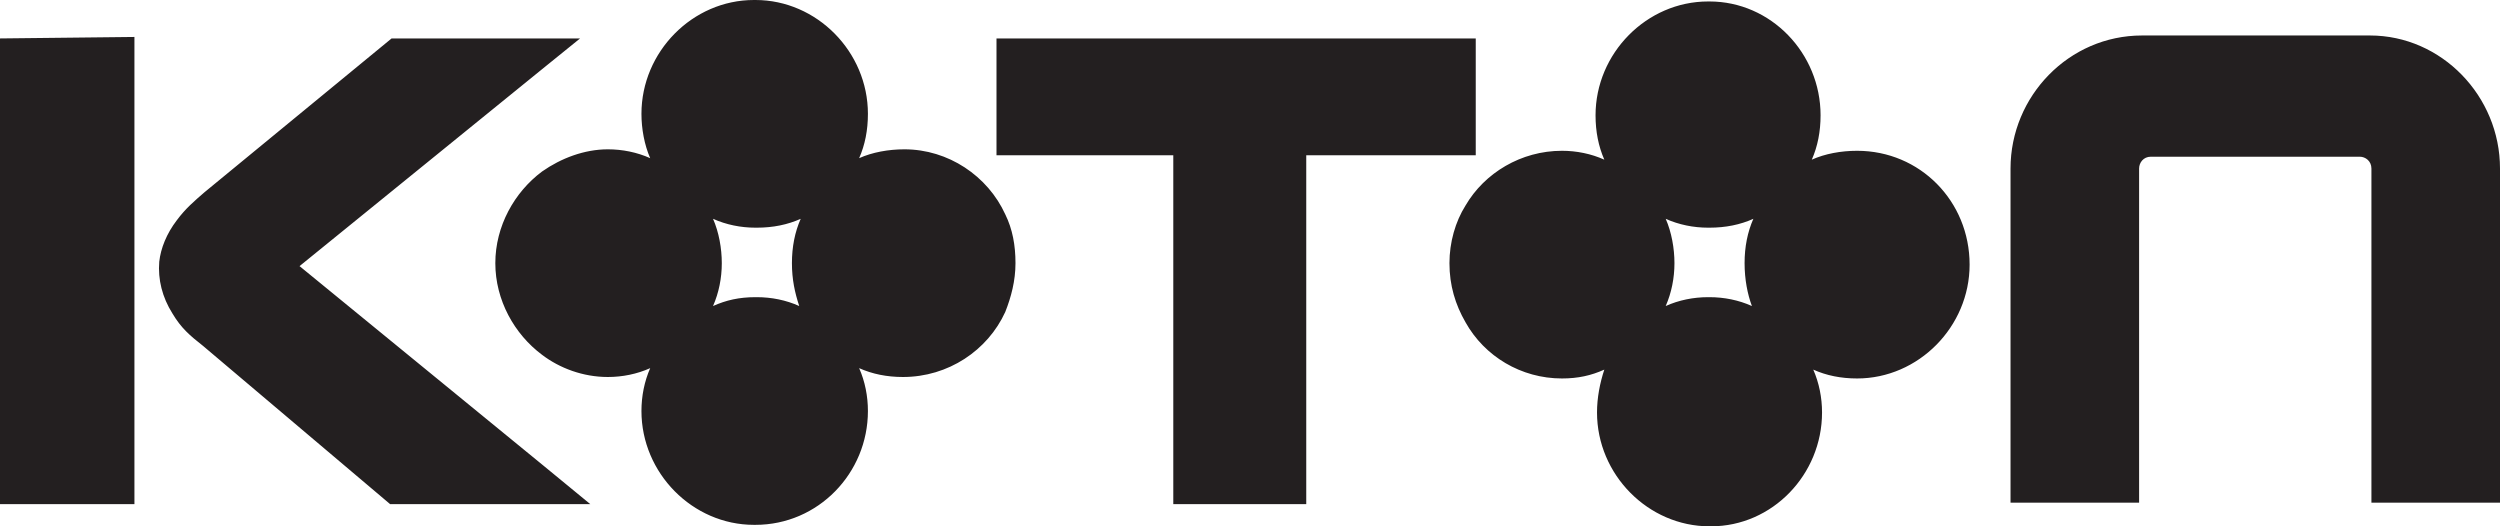 <svg width="114" height="24" viewBox="0 0 114 24" fill="none" xmlns="http://www.w3.org/2000/svg">
<path fill-rule="evenodd" clip-rule="evenodd" d="M114 7.685V22.921H108.137V7.685C108.137 7.348 107.87 7.146 107.604 7.146H98.076C97.743 7.146 97.543 7.416 97.543 7.685V22.921H91.68V7.685C91.68 4.382 94.345 1.618 97.676 1.618H108.07C111.335 1.618 114 4.382 114 7.685ZM89.814 12.067C89.814 14.899 87.482 17.258 84.684 17.258C83.951 17.258 83.285 17.124 82.685 16.854C82.951 17.461 83.085 18.135 83.085 18.809C83.085 21.64 80.819 24 78.021 24H77.954C75.156 24 72.824 21.64 72.824 18.809C72.824 18.135 72.957 17.461 73.157 16.854C72.558 17.124 71.958 17.258 71.225 17.258C69.359 17.258 67.694 16.247 66.828 14.697C66.361 13.888 66.095 13.011 66.095 12C66.095 11.056 66.361 10.112 66.828 9.371C67.694 7.888 69.359 6.876 71.225 6.876C71.891 6.876 72.558 7.011 73.157 7.281C72.891 6.674 72.757 6 72.757 5.258C72.757 2.427 75.089 0.067 77.888 0.067H77.954C80.753 0.067 83.018 2.427 83.018 5.258C83.018 6 82.885 6.674 82.618 7.281C83.218 7.011 83.951 6.876 84.684 6.876C87.549 6.876 89.814 9.169 89.814 12.067ZM79.553 12C79.553 11.258 79.687 10.584 79.953 9.978C79.354 10.247 78.687 10.382 77.954 10.382H77.888C77.222 10.382 76.555 10.247 75.956 9.978C76.222 10.584 76.355 11.326 76.355 12C76.355 12.674 76.222 13.348 75.956 13.955C76.555 13.685 77.222 13.551 77.888 13.551H77.954C78.621 13.551 79.287 13.685 79.887 13.955C79.687 13.416 79.553 12.742 79.553 12ZM67.294 7.079V1.753H45.44V7.079H53.502V22.989H59.565V7.079H67.294ZM0 22.989H6.13V1.685L0 1.753V22.989ZM13.659 12.135L24.785 3.101L26.451 1.753H17.856L9.328 8.764C8.861 9.169 8.462 9.506 8.062 10.045C7.596 10.652 7.329 11.326 7.262 11.933C7.196 12.742 7.396 13.551 7.862 14.292C8.262 14.966 8.662 15.303 9.261 15.775L17.79 22.989H26.918L24.785 21.236L13.659 12.135ZM45.84 9.775C46.173 10.449 46.306 11.191 46.306 12C46.306 12.809 46.106 13.551 45.84 14.225C45.04 15.977 43.241 17.191 41.176 17.191C40.443 17.191 39.777 17.056 39.177 16.787C39.444 17.393 39.577 18.067 39.577 18.742C39.577 21.573 37.312 23.933 34.447 23.933H34.38C31.581 23.933 29.25 21.573 29.25 18.742C29.25 18.067 29.383 17.393 29.649 16.787C29.05 17.056 28.383 17.191 27.717 17.191C26.584 17.191 25.518 16.787 24.719 16.18C23.453 15.236 22.587 13.685 22.587 12C22.587 10.315 23.453 8.764 24.719 7.82C25.585 7.213 26.651 6.809 27.717 6.809C28.383 6.809 29.05 6.944 29.649 7.213C29.383 6.607 29.25 5.865 29.25 5.191C29.25 2.36 31.581 0 34.38 0H34.447C37.245 0 39.577 2.36 39.577 5.191C39.577 5.933 39.444 6.607 39.177 7.213C39.777 6.944 40.51 6.809 41.242 6.809C43.241 6.809 45.04 8.022 45.84 9.775ZM36.112 12C36.112 11.258 36.245 10.584 36.512 9.978C35.912 10.247 35.246 10.382 34.513 10.382H34.447C33.78 10.382 33.114 10.247 32.514 9.978C32.781 10.584 32.914 11.326 32.914 12C32.914 12.674 32.781 13.348 32.514 13.955C33.114 13.685 33.714 13.551 34.447 13.551H34.513C35.179 13.551 35.846 13.685 36.445 13.955C36.245 13.348 36.112 12.742 36.112 12Z" fill="#231F20"/>
</svg>
